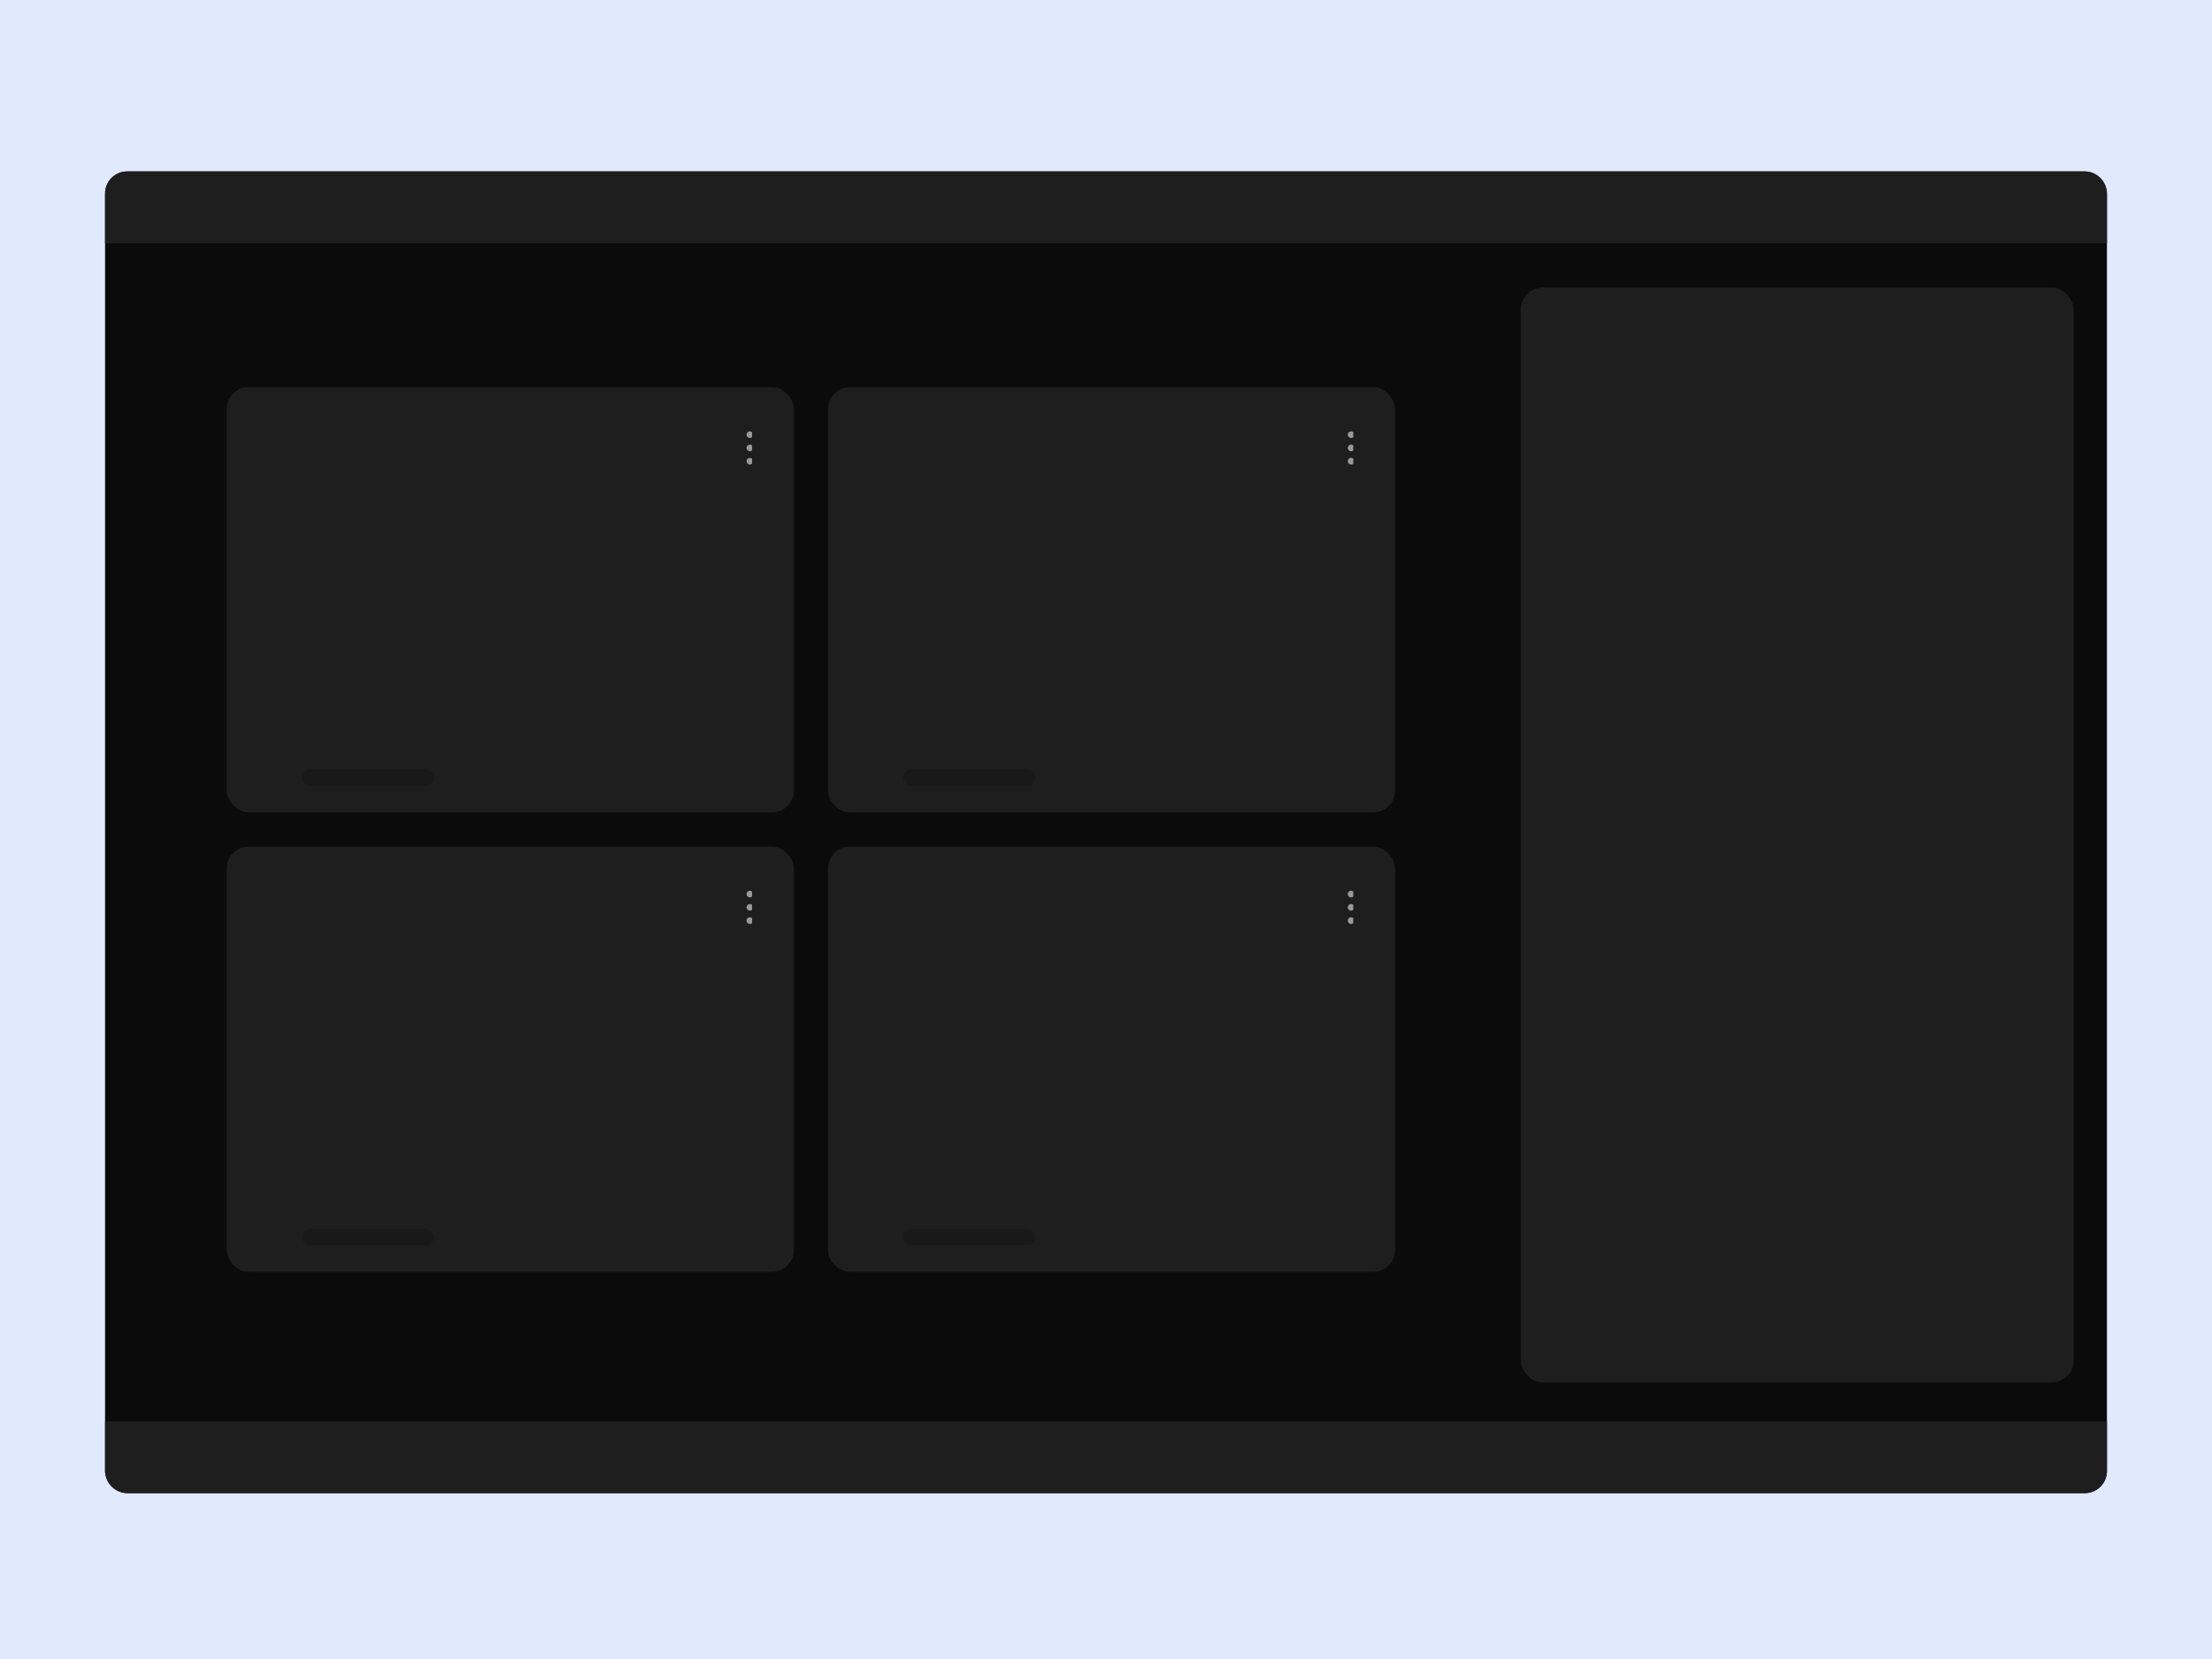 <svg width="400" height="300" viewBox="0 0 400 300" fill="none" xmlns="http://www.w3.org/2000/svg">
<rect width="400" height="300" fill="#E0E9FF"/>
<rect x="19" y="31" width="362" height="239" rx="4" fill="#0B0B0B"/>
<rect x="275" y="52" width="100" height="198" rx="4" fill="#1E1E1E"/>
<g clip-path="url(#clip0_306_11136)">
<rect x="41" y="70" width="102.564" height="76.923" rx="4" fill="#1E1E1E"/>
<g clip-path="url(#clip1_306_11136)">
<path d="M135.6 79.2C135.269 79.2 135 78.931 135 78.6C135 78.269 135.269 78 135.6 78C135.931 78 136.2 78.269 136.2 78.6C136.2 78.931 135.931 79.2 135.6 79.2ZM135.6 81.6C135.269 81.6 135 81.331 135 81C135 80.669 135.269 80.4 135.6 80.4C135.931 80.4 136.2 80.669 136.2 81C136.2 81.331 135.931 81.6 135.6 81.6ZM135 83.4C135 83.731 135.269 84 135.6 84C135.931 84 136.2 83.731 136.2 83.4C136.2 83.069 135.931 82.8 135.6 82.8C135.269 82.8 135 83.069 135 83.4Z" fill="#999999"/>
</g>
<rect x="54.59" y="139.145" width="23.932" height="2.991" rx="1.496" fill="#191919"/>
</g>
<g clip-path="url(#clip2_306_11136)">
<rect x="149.718" y="70" width="102.564" height="76.923" rx="4" fill="#1E1E1E"/>
<g clip-path="url(#clip3_306_11136)">
<path d="M244.318 79.2C243.987 79.2 243.718 78.931 243.718 78.6C243.718 78.269 243.987 78 244.318 78C244.65 78 244.918 78.269 244.918 78.6C244.918 78.931 244.65 79.2 244.318 79.2ZM244.318 81.6C243.987 81.6 243.718 81.331 243.718 81C243.718 80.669 243.987 80.4 244.318 80.4C244.65 80.4 244.918 80.669 244.918 81C244.918 81.331 244.65 81.6 244.318 81.6ZM243.718 83.4C243.718 83.731 243.987 84 244.318 84C244.65 84 244.918 83.731 244.918 83.4C244.918 83.069 244.65 82.8 244.318 82.8C243.987 82.8 243.718 83.069 243.718 83.4Z" fill="#999999"/>
</g>
<rect x="163.308" y="139.145" width="23.932" height="2.991" rx="1.496" fill="#191919"/>
</g>
<g clip-path="url(#clip4_306_11136)">
<rect x="41" y="153.077" width="102.564" height="76.923" rx="4" fill="#1E1E1E"/>
<g clip-path="url(#clip5_306_11136)">
<path d="M135.6 162.277C135.269 162.277 135 162.008 135 161.677C135 161.346 135.269 161.077 135.6 161.077C135.931 161.077 136.2 161.346 136.2 161.677C136.2 162.008 135.931 162.277 135.6 162.277ZM135.6 164.677C135.269 164.677 135 164.408 135 164.077C135 163.746 135.269 163.477 135.6 163.477C135.931 163.477 136.2 163.746 136.2 164.077C136.2 164.408 135.931 164.677 135.6 164.677ZM135 166.477C135 166.808 135.269 167.077 135.6 167.077C135.931 167.077 136.2 166.808 136.2 166.477C136.2 166.146 135.931 165.877 135.6 165.877C135.269 165.877 135 166.146 135 166.477Z" fill="#999999"/>
</g>
<rect x="54.59" y="222.222" width="23.932" height="2.991" rx="1.496" fill="#191919"/>
</g>
<g clip-path="url(#clip6_306_11136)">
<rect x="149.718" y="153.077" width="102.564" height="76.923" rx="4" fill="#1E1E1E"/>
<g clip-path="url(#clip7_306_11136)">
<path d="M244.318 162.277C243.987 162.277 243.718 162.008 243.718 161.677C243.718 161.346 243.987 161.077 244.318 161.077C244.65 161.077 244.918 161.346 244.918 161.677C244.918 162.008 244.65 162.277 244.318 162.277ZM244.318 164.677C243.987 164.677 243.718 164.408 243.718 164.077C243.718 163.746 243.987 163.477 244.318 163.477C244.65 163.477 244.918 163.746 244.918 164.077C244.918 164.408 244.65 164.677 244.318 164.677ZM243.718 166.477C243.718 166.808 243.987 167.077 244.318 167.077C244.65 167.077 244.918 166.808 244.918 166.477C244.918 166.146 244.65 165.877 244.318 165.877C243.987 165.877 243.718 166.146 243.718 166.477Z" fill="#999999"/>
</g>
<rect x="163.308" y="222.222" width="23.932" height="2.991" rx="1.496" fill="#191919"/>
</g>
<path d="M19 35C19 32.791 20.791 31 23 31H377C379.209 31 381 32.791 381 35V44H19V35Z" fill="#1E1E1E"/>
<path d="M19 266C19 268.209 20.791 270 23 270H377C379.209 270 381 268.209 381 266V257H19V266Z" fill="#1E1E1E"/>
<defs>
<clipPath id="clip0_306_11136">
<rect x="41" y="70" width="102.564" height="76.923" rx="4" fill="white"/>
</clipPath>
<clipPath id="clip1_306_11136">
<rect width="16" height="16" fill="white" transform="translate(120 78)"/>
</clipPath>
<clipPath id="clip2_306_11136">
<rect x="149.718" y="70" width="102.564" height="76.923" rx="4" fill="white"/>
</clipPath>
<clipPath id="clip3_306_11136">
<rect width="16" height="16" fill="white" transform="translate(228.718 78)"/>
</clipPath>
<clipPath id="clip4_306_11136">
<rect x="41" y="153.077" width="102.564" height="76.923" rx="4" fill="white"/>
</clipPath>
<clipPath id="clip5_306_11136">
<rect width="16" height="16" fill="white" transform="translate(120 161.077)"/>
</clipPath>
<clipPath id="clip6_306_11136">
<rect x="149.718" y="153.077" width="102.564" height="76.923" rx="4" fill="white"/>
</clipPath>
<clipPath id="clip7_306_11136">
<rect width="16" height="16" fill="white" transform="translate(228.718 161.077)"/>
</clipPath>
</defs>
</svg>
